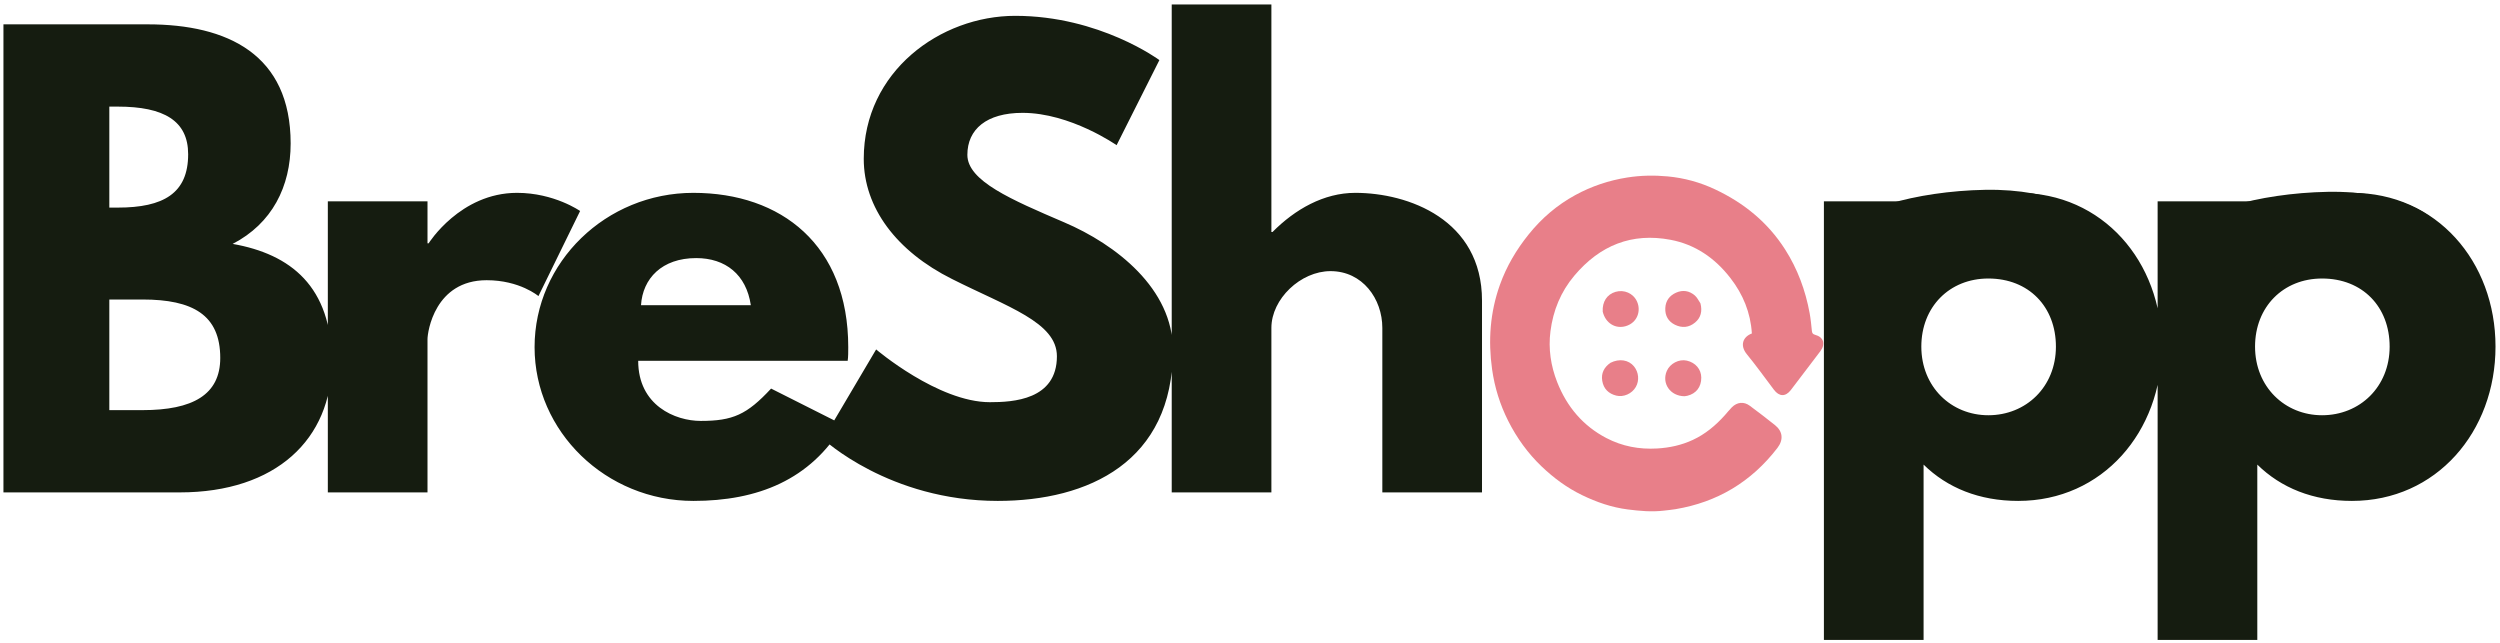 <svg width="412" height="106" viewBox="0 0 412 106" fill="none" xmlns="http://www.w3.org/2000/svg">
<path d="M0.568 4.012H24.326C37.505 4.012 47.899 8.968 47.899 23.647C47.899 30.752 44.836 36.83 38.34 40.196C47.899 41.879 54.674 47.208 54.674 59.643C54.674 72.359 45.486 81.147 29.616 81.147H0.568V4.012ZM18.016 34.212H19.408C26.925 34.212 31.008 31.874 31.008 25.423C31.008 19.907 27.018 17.569 19.408 17.569H18.016V34.212ZM18.016 67.59H23.491C31.751 67.59 36.298 65.066 36.298 58.989C36.298 51.883 31.751 49.358 23.491 49.358H18.016V67.59ZM54.026 81.147V33.183H70.452V40.102H70.638C70.638 40.102 75.835 31.781 85.208 31.781C91.333 31.781 95.602 34.773 95.602 34.773L88.735 48.797C88.735 48.797 85.672 46.179 80.197 46.179C71.659 46.179 70.452 54.688 70.452 55.903V81.147H54.026ZM139.698 59.456H105.174C105.174 66.842 111.299 69.367 115.476 69.367C120.766 69.367 123.086 68.338 127.076 64.037L138.955 70.021C133.573 79.09 124.849 82.55 114.269 82.55C99.884 82.55 88.098 71.143 88.098 57.212C88.098 43.188 99.884 31.781 114.269 31.781C128.747 31.781 139.791 40.383 139.791 57.212C139.791 57.867 139.791 58.895 139.698 59.456ZM105.638 50.293H123.735C122.993 45.244 119.559 42.533 114.733 42.533C109.072 42.533 105.917 45.899 105.638 50.293ZM167.31 2.61C181.231 2.61 191.068 9.903 191.068 9.903L184.015 23.927C184.015 23.927 176.405 18.598 168.517 18.598C162.577 18.598 159.422 21.309 159.422 25.517C159.422 29.817 166.661 32.903 175.384 36.643C183.923 40.289 193.296 47.582 193.296 57.679C193.296 76.098 179.375 82.55 164.433 82.55C146.522 82.55 135.664 72.359 135.664 72.359L144.388 57.586C144.388 57.586 154.596 66.281 163.134 66.281C166.939 66.281 174.178 65.907 174.178 58.708C174.178 53.098 166.011 50.574 156.916 45.992C147.729 41.411 142.346 34.212 142.346 26.171C142.346 11.773 154.967 2.61 167.31 2.61ZM193.099 81.147V0.74H209.525V38.232H209.711C213.423 34.492 218.156 31.781 223.353 31.781C232.077 31.781 244.234 36.175 244.234 49.545V81.147H227.808V54.033C227.808 49.265 224.56 44.683 219.27 44.683C214.351 44.683 209.525 49.265 209.525 54.033V81.147H193.099ZM356.262 57.118C356.262 71.143 346.518 82.55 332.597 82.55C326.193 82.55 320.904 80.399 317.006 76.566V105.456H300.579V33.183H316.82V38.606H317.006C320.532 34.679 326.101 31.781 332.597 31.781C346.518 31.781 356.262 43.094 356.262 57.118ZM338.815 57.118C338.815 50.574 334.36 45.899 327.678 45.899C321.275 45.899 316.635 50.574 316.635 57.118C316.635 63.757 321.553 68.432 327.678 68.432C333.896 68.432 338.815 63.757 338.815 57.118ZM411.26 57.118C411.26 71.143 401.516 82.55 387.595 82.55C381.191 82.55 375.901 80.399 372.004 76.566V105.456H355.577V33.183H371.818V38.606H372.004C375.53 34.679 381.098 31.781 387.595 31.781C401.516 31.781 411.26 43.094 411.26 57.118ZM393.813 57.118C393.813 50.574 389.358 45.899 382.676 45.899C376.273 45.899 371.632 50.574 371.632 57.118C371.632 63.757 376.551 68.432 382.676 68.432C388.894 68.432 393.813 63.757 393.813 57.118Z" fill="#151C10"/>
<path d="M360.92 38.575C360.86 35.133 372.138 31.814 383.627 31.613C395.115 31.413 402.516 35.573 402.574 39.015C402.634 42.457 405.317 42.475 387.228 42.791C371.455 46.184 360.979 42.017 360.92 38.575Z" fill="#151C10"/>
<path d="M304.458 38.244C304.398 34.802 315.676 31.483 327.165 31.282C338.653 31.082 346.053 35.242 346.113 38.684C346.172 42.126 348.855 42.144 330.766 42.46C314.993 45.852 304.517 41.686 304.458 38.244Z" fill="#151C10"/>
<path d="M274.215 84.151C272.186 84.392 270.227 84.207 268.267 83.958C265.616 83.621 263.115 82.758 260.709 81.588C258.257 80.396 256.066 78.787 254.072 76.884C251.804 74.719 249.977 72.19 248.549 69.359C247.205 66.697 246.32 63.859 245.898 60.876C245.227 56.124 245.569 51.467 247.184 46.944C248.279 43.876 249.908 41.139 251.916 38.639C254.074 35.952 256.63 33.773 259.605 32.151C262.302 30.68 265.16 29.727 268.174 29.252C270.392 28.902 272.622 28.864 274.837 29.071C277.536 29.323 280.149 30.034 282.638 31.205C287.351 33.42 291.313 36.602 294.195 41.122C296.232 44.315 297.542 47.843 298.231 51.613C298.408 52.581 298.498 53.567 298.599 54.548C298.636 54.913 298.77 55.078 299.119 55.171C300.527 55.547 300.892 56.687 299.994 57.878C298.381 60.015 296.76 62.146 295.134 64.271C294.257 65.417 293.208 65.383 292.337 64.224C290.861 62.263 289.423 60.268 287.875 58.37C286.699 56.928 287.216 55.51 288.708 54.956C288.498 51.51 287.242 48.498 285.182 45.834C282.609 42.505 279.346 40.282 275.301 39.518C268.962 38.321 263.693 40.392 259.446 45.434C257.221 48.074 255.953 51.16 255.514 54.605C255.147 57.476 255.568 60.286 256.618 62.962C258.23 67.068 260.913 70.198 264.724 72.188C267.348 73.557 270.148 74.082 273.093 73.91C275.151 73.79 277.111 73.366 278.988 72.493C281.023 71.547 282.725 70.13 284.238 68.446C284.629 68.01 284.991 67.545 285.403 67.131C286.275 66.253 287.389 66.142 288.365 66.868C289.765 67.907 291.153 68.965 292.517 70.056C293.818 71.097 293.944 72.486 292.917 73.822C288.58 79.463 282.955 82.765 276.144 83.909C275.523 84.014 274.895 84.07 274.215 84.151Z" fill="#E87F89"/>
<path d="M265.403 59.789C266.869 59.054 268.402 59.3 269.282 60.382C270.07 61.353 270.189 62.719 269.579 63.779C268.942 64.886 267.563 65.495 266.361 65.196C265.111 64.884 264.272 64.094 264.05 62.764C263.839 61.505 264.358 60.519 265.403 59.789Z" fill="#E87F89"/>
<path d="M277.614 65.298C275.263 65.29 273.808 63.181 274.689 61.135C275.22 59.904 276.698 59.139 277.985 59.43C279.422 59.755 280.359 60.856 280.37 62.232C280.383 63.762 279.531 64.872 278.071 65.225C277.938 65.257 277.801 65.274 277.614 65.298Z" fill="#E87F89"/>
<path d="M264.13 51.364C264.029 49.731 264.835 48.508 266.237 48.098C267.651 47.685 269.158 48.319 269.782 49.695C270.466 51.204 269.867 53.158 267.944 53.743C266.219 54.267 264.573 53.236 264.13 51.364Z" fill="#E87F89"/>
<path d="M280.236 50.001C280.561 51.28 280.308 52.356 279.345 53.155C278.33 53.999 277.18 54.088 276.019 53.513C274.936 52.977 274.386 52.032 274.441 50.783C274.494 49.558 275.144 48.713 276.209 48.235C277.322 47.736 278.388 47.902 279.308 48.694C279.687 49.02 279.923 49.527 280.236 50.001Z" fill="#E87F89"/>
</svg>
